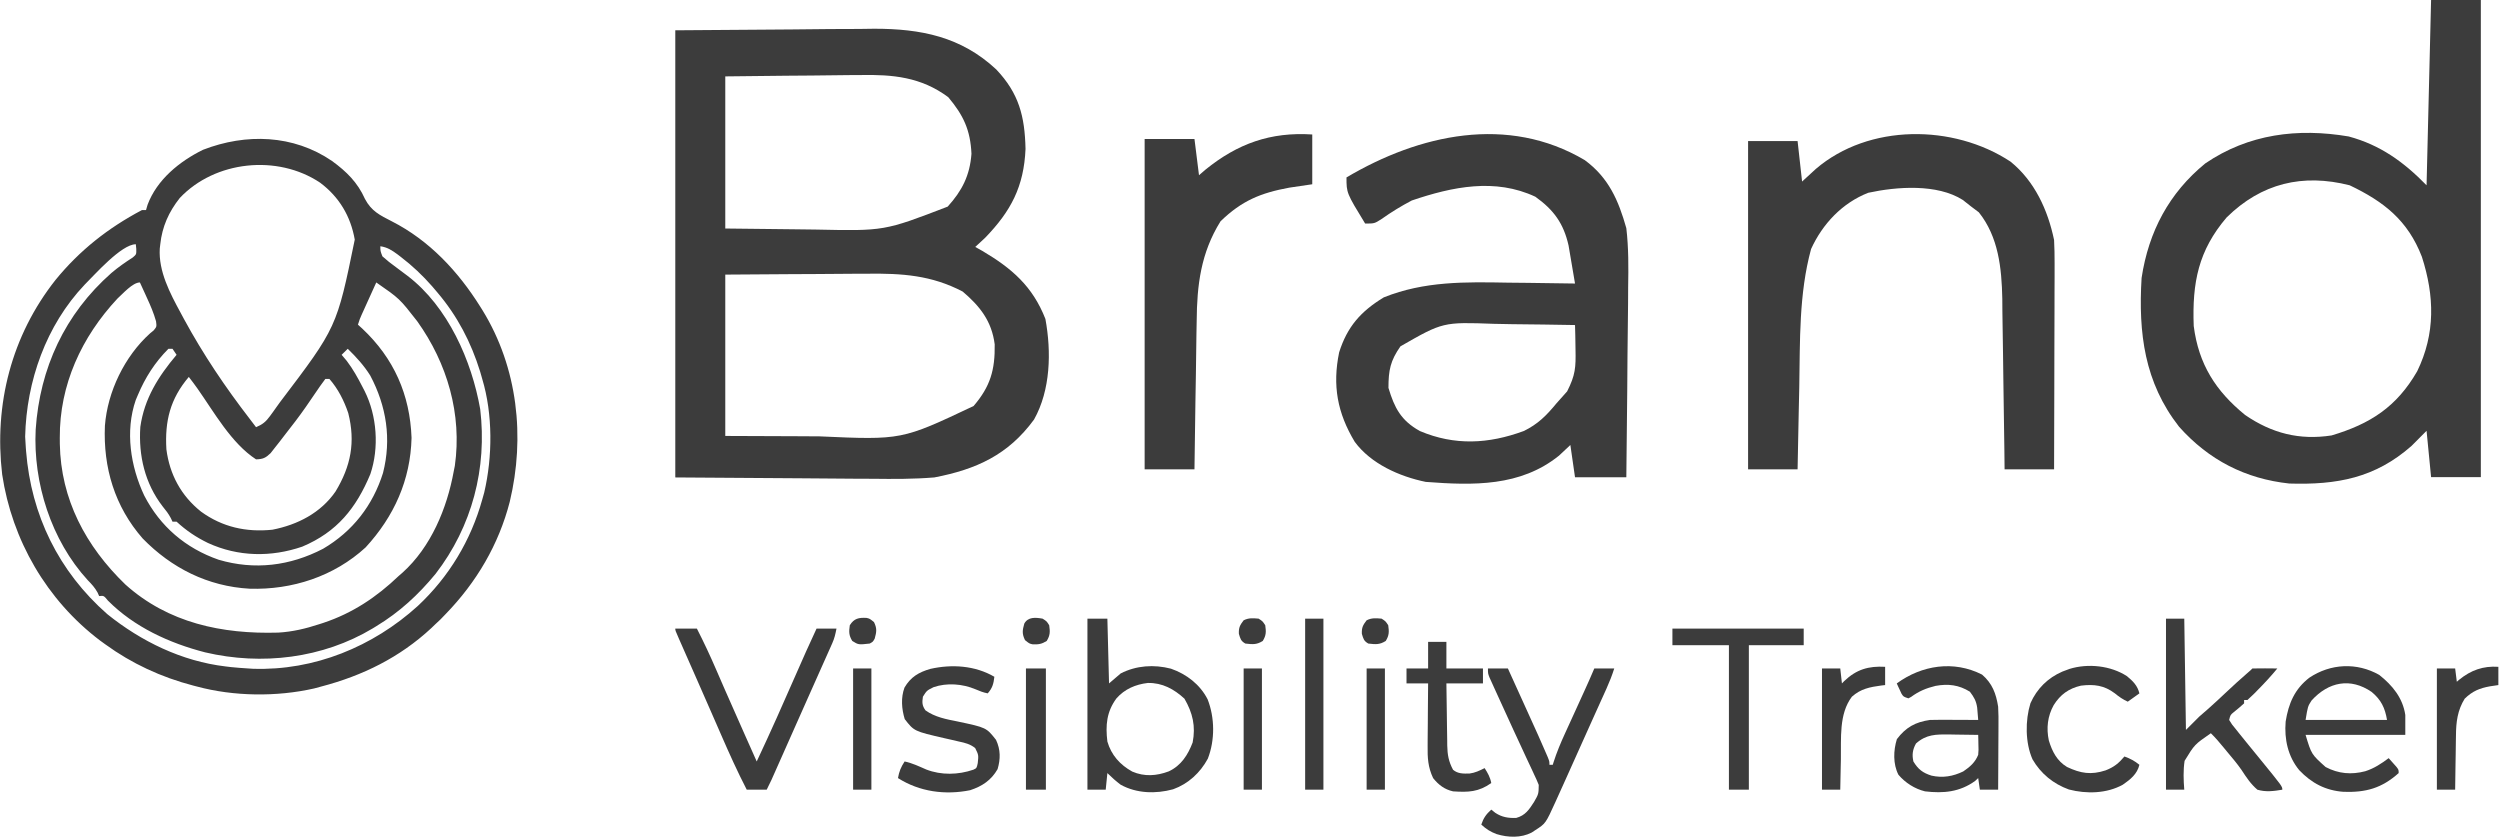 <svg width="522" height="175" viewBox="0 0 522 175" fill="none" xmlns="http://www.w3.org/2000/svg">
<path d="M69.332 33.619C72.37 35.831 74.669 38.103 76.2 41.529C77.528 44.07 79.329 44.951 81.809 46.211C89.661 50.21 95.667 56.679 100.266 64.012C100.426 64.267 100.586 64.521 100.751 64.784C108.122 76.778 109.672 91.244 106.44 104.757C104.139 113.705 99.481 121.598 93.033 128.235C92.69 128.59 92.348 128.945 91.996 129.311C91.636 129.649 91.276 129.986 90.905 130.334C90.625 130.604 90.345 130.873 90.056 131.151C83.491 137.255 75.744 141.078 67.079 143.347C66.332 143.549 66.332 143.549 65.57 143.755C57.798 145.524 48.822 145.425 41.125 143.347C40.854 143.277 40.584 143.207 40.305 143.135C33.671 141.399 27.508 138.554 21.979 134.532C21.445 134.145 21.445 134.145 20.9 133.751C9.751 125.314 2.506 112.761 0.453 99.067C-1.27 84.428 2.397 70.099 11.592 58.451C16.634 52.277 22.557 47.604 29.637 43.864C29.918 43.864 30.199 43.864 30.488 43.864C30.651 43.311 30.651 43.311 30.817 42.747C32.757 37.534 37.484 33.679 42.401 31.271C51.372 27.801 61.269 28.099 69.332 33.619ZM37.535 41.343C35.234 44.255 33.856 47.332 33.466 50.999C33.414 51.45 33.414 51.45 33.36 51.909C33.08 56.643 35.492 61.213 37.694 65.271C38.058 65.948 38.058 65.948 38.428 66.639C42.441 74.025 47.047 80.856 52.187 87.519C52.613 88.078 53.039 88.638 53.464 89.198C54.818 88.626 55.524 88.053 56.377 86.874C56.597 86.573 56.817 86.271 57.044 85.961C57.275 85.635 57.507 85.309 57.745 84.974C57.988 84.636 58.231 84.298 58.482 83.95C70.325 68.352 70.325 68.352 74.073 50.029C73.215 45.149 70.82 41.12 66.839 38.144C57.906 32.18 44.876 33.561 37.535 41.343ZM17.689 59.426C9.6 67.941 5.524 79.611 5.252 91.165C5.28 91.909 5.326 92.653 5.385 93.395C5.405 93.666 5.426 93.936 5.447 94.215C6.51 107.532 12.222 119.291 22.404 128.235C29.461 133.918 37.969 138.069 47.081 139.149C47.464 139.195 47.846 139.241 48.24 139.289C49.414 139.411 50.584 139.499 51.762 139.569C52.099 139.592 52.435 139.614 52.782 139.638C65.628 140.078 77.883 135.012 87.236 126.528C93.747 120.444 98.323 112.833 100.691 104.309C100.827 103.827 100.963 103.345 101.103 102.848C102.857 95.376 102.914 86.489 100.691 79.123C100.546 78.616 100.402 78.109 100.252 77.587C98.353 71.464 95.509 65.993 91.331 61.074C90.792 60.439 90.792 60.439 90.242 59.791C88.242 57.51 86.116 55.5 83.699 53.649C83.468 53.472 83.236 53.295 82.998 53.112C81.84 52.26 80.864 51.622 79.418 51.419C79.415 52.392 79.415 52.392 79.843 53.518C80.769 54.348 81.654 55.057 82.662 55.774C83.211 56.183 83.759 56.594 84.305 57.006C84.567 57.201 84.828 57.397 85.098 57.599C93.536 64.046 98.488 75.308 100.266 85.42C101.737 97.753 98.592 109.913 90.932 119.84C87.325 124.208 83.439 127.797 78.567 130.754C78.325 130.902 78.084 131.049 77.836 131.202C67.381 137.478 54.646 138.991 42.827 136.211C35.336 134.279 28.006 130.916 22.527 125.394C21.678 124.36 21.678 124.36 20.702 124.458C20.594 124.215 20.485 123.972 20.373 123.721C19.799 122.683 19.14 121.977 18.309 121.126C10.675 112.789 6.893 100.798 7.451 89.677C8.319 76.905 13.499 65.594 23.282 56.981C24.691 55.789 26.18 54.748 27.736 53.751C28.479 53.111 28.479 53.111 28.454 51.973C28.408 51.491 28.408 51.491 28.361 50.999C25.332 50.999 19.645 57.504 17.689 59.426ZM24.531 62.333C17.009 70.392 12.418 80.368 12.485 91.401C12.488 91.823 12.49 92.244 12.492 92.678C12.683 104.247 17.89 114.037 26.182 122.047C35.127 130.075 46.357 132.432 58.11 132.088C61.076 131.918 63.843 131.257 66.653 130.334C66.926 130.246 67.199 130.159 67.48 130.068C73.602 128.036 78.619 124.685 83.247 120.26C83.502 120.039 83.757 119.818 84.02 119.591C89.995 114.229 93.337 106.121 94.735 98.432C94.812 98.043 94.89 97.653 94.971 97.252C96.495 86.49 93.398 75.85 87.103 67.058C83.42 62.339 83.42 62.339 78.567 58.975C78.007 60.208 77.449 61.441 76.891 62.674C76.733 63.024 76.574 63.374 76.41 63.734C76.258 64.071 76.106 64.408 75.949 64.755C75.738 65.22 75.738 65.22 75.523 65.694C75.124 66.59 75.124 66.59 74.737 67.79C75.036 68.06 75.334 68.33 75.641 68.608C82.249 74.817 85.605 82.403 85.933 91.428C85.712 100.231 82.29 107.832 76.333 114.305C69.74 120.349 61.008 123.197 52.119 122.921C43.399 122.439 35.813 118.609 29.797 112.442C23.952 105.769 21.523 97.627 21.906 88.88C22.452 81.79 26.012 74.411 31.312 69.626C31.571 69.413 31.829 69.2 32.095 68.98C32.726 68.207 32.726 68.207 32.579 67.082C32.098 65.363 31.423 63.794 30.674 62.175C30.534 61.867 30.394 61.558 30.25 61.239C29.906 60.483 29.559 59.729 29.212 58.975C27.682 58.975 25.603 61.386 24.531 62.333ZM35.168 72.827C32.35 75.652 30.321 78.836 28.786 82.481C28.641 82.823 28.497 83.164 28.347 83.516C26.093 90.033 27.255 97.399 30.116 103.47C33.435 109.912 38.745 114.471 45.656 116.874C53.15 119.088 60.568 118.169 67.463 114.58C73.65 110.95 77.847 105.515 79.974 98.749C81.772 91.683 80.706 84.823 77.312 78.42C75.995 76.315 74.392 74.558 72.61 72.827C72.189 73.243 71.767 73.658 71.334 74.086C71.684 74.502 72.035 74.917 72.397 75.346C73.707 77.069 74.713 78.886 75.695 80.802C75.912 81.22 75.912 81.22 76.134 81.647C78.722 86.814 79.188 93.491 77.333 98.988C74.374 106.079 70.384 111.078 63.112 114.139C56.592 116.375 49.727 116.27 43.416 113.371C40.92 112.154 38.899 110.792 36.87 108.926C36.589 108.926 36.309 108.926 36.019 108.926C35.904 108.68 35.788 108.434 35.669 108.18C35.178 107.265 34.635 106.551 33.972 105.752C30.256 100.949 28.896 95.103 29.301 89.134C30.137 83.217 33.057 78.6 36.87 74.086C36.589 73.671 36.309 73.255 36.019 72.827C35.738 72.827 35.458 72.827 35.168 72.827ZM39.423 78.704C35.534 83.282 34.393 87.916 34.743 93.815C35.416 99.043 37.792 103.494 41.976 106.828C46.408 110.05 51.409 111.168 56.867 110.605C62.147 109.577 66.981 107.084 70.057 102.63C73.263 97.336 74.248 92.315 72.715 86.249C71.837 83.663 70.599 81.2 68.781 79.123C68.5 79.123 68.219 79.123 67.93 79.123C67.177 80.124 66.471 81.128 65.776 82.167C65.352 82.787 64.927 83.408 64.501 84.028C64.289 84.336 64.078 84.644 63.86 84.962C62.452 86.987 60.944 88.935 59.42 90.877C59.086 91.313 58.751 91.749 58.406 92.198C58.074 92.619 57.742 93.04 57.399 93.474C57.103 93.852 56.807 94.23 56.502 94.62C55.458 95.621 54.91 95.873 53.464 95.914C48.286 92.543 44.697 86.04 41.208 81.096C40.63 80.285 40.034 79.49 39.423 78.704Z" fill="#3C3C3C"/>
<path d="M141 6.327C153.155 6.237 153.155 6.237 165.555 6.146C168.094 6.12 170.634 6.094 173.25 6.067C175.289 6.058 177.328 6.051 179.367 6.045C180.404 6.03 181.442 6.015 182.511 6C192.249 5.997 200.666 7.635 208.021 14.504C212.756 19.502 213.977 24.277 214.13 31.099C213.786 38.983 211.087 44.074 205.708 49.638C205.023 50.273 204.338 50.909 203.632 51.563C204.114 51.832 204.596 52.102 205.093 52.379C211.264 56.024 215.61 59.769 218.282 66.602C219.547 73.469 219.363 81.431 215.91 87.596C210.516 94.984 203.829 98.009 195.092 99.687C190.8 100.04 186.543 100.026 182.24 99.969C181.187 99.966 180.134 99.963 179.049 99.96C175.164 99.945 171.279 99.905 167.393 99.868C154.329 99.778 154.329 99.778 141 99.687C141 68.878 141 38.069 141 6.327ZM151.439 15.951C151.439 26.433 151.439 36.914 151.439 47.713C156.131 47.78 160.821 47.837 165.514 47.872C167.106 47.886 168.698 47.906 170.29 47.931C184.636 48.239 184.636 48.239 197.879 43.142C200.877 39.825 202.502 36.661 202.843 32.114C202.617 27.135 201.153 24.048 197.994 20.29C192.309 16.067 186.4 15.538 179.611 15.669C178.395 15.676 178.395 15.676 177.155 15.682C174.593 15.698 172.031 15.734 169.469 15.771C167.721 15.786 165.972 15.799 164.224 15.81C159.962 15.84 155.701 15.896 151.439 15.951ZM151.439 57.338C151.439 68.455 151.439 79.571 151.439 91.025C158.867 91.055 158.867 91.055 166.444 91.085C167.984 91.094 169.524 91.103 171.111 91.112C188.279 91.88 188.279 91.88 203.284 84.776C206.773 80.712 207.779 77.259 207.692 71.895C207.067 67.045 204.633 63.967 201.023 60.887C194.499 57.452 188.292 57.062 181.094 57.15C179.815 57.154 179.815 57.154 178.51 57.158C175.812 57.169 173.115 57.193 170.418 57.218C168.578 57.227 166.739 57.236 164.899 57.244C160.412 57.264 155.926 57.301 151.439 57.338Z" fill="#3C3C3C"/>
<path d="M507.611 0C511.039 0 514.468 0 518 0C518 32.876 518 65.752 518 99.624C514.572 99.624 511.143 99.624 507.611 99.624C507.299 96.432 506.988 93.24 506.666 89.952C505.634 90.989 504.602 92.026 503.538 93.095C495.912 99.826 487.914 101.27 478.004 100.961C468.843 99.978 461.193 96.06 454.987 89.098C447.771 79.861 446.469 69.576 447.165 58.033C448.633 48.33 452.929 40.28 460.458 34.125C469.51 27.957 479.781 26.696 490.411 28.495C496.997 30.27 501.89 33.797 506.666 38.689C506.978 25.922 507.29 13.154 507.611 0ZM464.918 45.403C459.03 52.311 457.709 58.98 458.049 68.068C459.077 76.08 462.66 81.671 468.792 86.657C474.384 90.489 480.142 91.948 486.833 90.919C494.889 88.518 500.416 84.974 504.711 77.517C508.539 69.662 508.324 61.788 505.685 53.605C502.746 46.02 497.783 42.109 490.611 38.689C480.823 36.198 472.19 38.239 464.918 45.403Z" fill="#3C3C3C"/>
<path d="M330.9 33.434C335.884 37.103 337.936 41.829 339.577 47.642C340.06 51.761 340.033 55.818 339.957 59.961C339.951 61.102 339.946 62.242 339.94 63.418C339.919 67.03 339.87 70.64 339.82 74.251C339.8 76.713 339.783 79.175 339.767 81.638C339.724 87.644 339.657 93.65 339.577 99.657C336.042 99.657 332.507 99.657 328.864 99.657C328.382 96.319 328.382 96.319 327.891 92.914C327.107 93.649 326.324 94.384 325.517 95.142C317.447 101.631 307.616 101.375 297.702 100.62C292.197 99.49 286.261 96.844 282.878 92.267C279.239 86.229 278.186 80.486 279.614 73.567C281.306 68.208 284.132 65.009 288.938 62.09C297.382 58.697 305.957 58.851 314.927 59.02C316.285 59.035 317.644 59.048 319.003 59.06C322.29 59.093 325.577 59.141 328.864 59.201C328.584 57.504 328.294 55.808 328.001 54.114C327.841 53.169 327.68 52.225 327.515 51.252C326.471 46.633 324.419 43.828 320.587 41.08C312.19 37.135 303.281 38.977 294.781 41.862C292.553 43.03 290.523 44.277 288.474 45.727C286.99 46.678 286.99 46.678 285.042 46.678C281.147 40.297 281.147 40.297 281.147 37.046C296.373 28.038 314.814 23.917 330.9 33.434ZM292.414 72.315C290.305 75.326 289.911 77.29 289.911 80.994C291.163 85.171 292.526 87.805 296.462 89.998C303.741 93.082 310.805 92.705 318.149 90.002C321.105 88.577 322.905 86.753 324.969 84.245C325.712 83.411 326.455 82.576 327.221 81.716C328.958 78.281 329.043 76.716 328.967 72.965C328.945 71.533 328.945 71.533 328.922 70.073C328.903 69.346 328.884 68.619 328.864 67.87C324.482 67.785 320.1 67.734 315.718 67.689C314.483 67.665 313.247 67.641 311.975 67.616C301.289 67.228 301.289 67.228 292.414 72.315Z" fill="#3C3C3C"/>
<path d="M419.791 33.742C424.824 37.804 427.596 43.857 428.893 50.114C428.973 51.72 429.004 53.329 429 54.936C429 56.374 429 56.374 428.999 57.841C428.995 58.869 428.99 59.897 428.985 60.956C428.983 62.014 428.982 63.071 428.981 64.161C428.975 67.538 428.964 70.915 428.952 74.292C428.947 76.582 428.943 78.872 428.939 81.162C428.929 86.774 428.912 92.387 428.893 98C425.482 98 422.071 98 418.557 98C418.544 96.736 418.53 95.472 418.516 94.169C418.461 89.45 418.389 84.73 418.311 80.011C418.28 77.974 418.253 75.937 418.232 73.9C418.2 70.96 418.151 68.021 418.099 65.082C418.093 64.181 418.087 63.28 418.08 62.352C417.943 55.967 417.289 49.481 413.184 44.334C412.632 43.918 412.079 43.501 411.51 43.072C410.958 42.637 410.406 42.201 409.837 41.752C404.474 38.342 396.094 38.957 390.087 40.252C384.646 42.385 380.547 46.755 378.154 51.992C375.597 61.367 375.86 71.169 375.688 80.806C375.652 82.478 375.615 84.15 375.578 85.821C375.489 89.881 375.409 93.94 375.336 98C371.925 98 368.514 98 365 98C365 75.381 365 52.762 365 29.458C368.411 29.458 371.822 29.458 375.336 29.458C375.646 32.246 375.956 35.035 376.275 37.908C377.225 37.037 378.174 36.165 379.153 35.267C390.195 25.816 407.843 25.879 419.791 33.742Z" fill="#3C3C3C"/>
<path d="M274 28.079C274 31.509 274 34.939 274 38.473C272.42 38.707 270.839 38.941 269.211 39.181C263.236 40.279 259.271 41.91 254.845 46.209C250.745 52.791 249.922 59.47 249.867 67.089C249.85 67.978 249.833 68.868 249.816 69.785C249.765 72.595 249.733 75.406 249.701 78.217C249.67 80.135 249.637 82.054 249.603 83.973C249.523 88.648 249.46 93.324 249.405 98C245.972 98 242.538 98 239 98C239 75.238 239 52.476 239 29.024C242.434 29.024 245.868 29.024 249.405 29.024C249.718 31.519 250.03 34.013 250.351 36.583C250.788 36.207 251.224 35.83 251.674 35.443C258.408 29.979 265.313 27.513 274 28.079Z" fill="#3C3C3C"/>
<path d="M227.056 129.173C228.43 129.173 229.804 129.173 231.22 129.173C231.335 133.636 231.449 138.099 231.567 142.697C232.369 142.01 233.17 141.323 233.996 140.616C237.267 138.941 240.957 138.706 244.493 139.619C247.759 140.757 250.565 142.919 252.151 146.019C253.661 149.876 253.698 154.527 252.201 158.397C250.607 161.358 248.112 163.664 244.948 164.802C241.318 165.791 237.327 165.688 233.996 163.849C232.982 163.095 232.126 162.309 231.22 161.421C231.106 162.566 230.991 163.71 230.873 164.889C229.614 164.889 228.354 164.889 227.056 164.889C227.056 153.103 227.056 141.316 227.056 129.173ZM233.107 145.832C231.058 148.62 230.808 151.419 231.22 154.833C232.034 157.655 233.863 159.695 236.417 161.107C238.955 162.198 241.484 162.022 244.036 161.064C246.637 159.845 248.036 157.619 249.026 155.028C249.681 151.634 249.048 148.884 247.312 145.882C245.122 143.866 242.682 142.546 239.667 142.602C237.096 142.902 234.822 143.876 233.107 145.832Z" fill="#3C3C3C"/>
<path d="M452.259 129.173C453.519 129.173 454.778 129.173 456.076 129.173C456.191 136.84 456.305 144.507 456.423 152.406C457.339 151.49 458.255 150.575 459.199 149.632C459.837 149.072 460.476 148.513 461.12 147.96C462.294 146.922 463.434 145.849 464.578 144.777C466.194 143.262 467.817 141.76 469.498 140.317C469.947 139.94 469.947 139.94 470.303 139.576C471.181 139.55 472.05 139.544 472.927 139.554C473.297 139.556 473.297 139.556 473.675 139.559C474.286 139.563 474.897 139.569 475.508 139.576C474.17 141.21 472.742 142.734 471.257 144.235C471.073 144.424 470.888 144.613 470.698 144.807C470.233 145.273 469.749 145.721 469.262 146.164C469.033 146.164 468.804 146.164 468.568 146.164C468.568 146.393 468.568 146.622 468.568 146.858C467.885 147.503 467.161 148.083 466.433 148.677C465.706 149.271 465.706 149.271 465.445 150.325C466.025 151.275 466.025 151.275 466.876 152.297C467.032 152.493 467.187 152.689 467.347 152.891C467.865 153.542 468.389 154.188 468.915 154.833C469.099 155.06 469.284 155.286 469.473 155.519C470.237 156.458 471.002 157.396 471.768 158.333C476.549 164.194 476.549 164.194 476.549 164.889C474.796 165.187 473.067 165.413 471.344 164.889C469.948 163.699 469.041 162.311 468.043 160.785C467.093 159.403 466.001 158.134 464.925 156.849C464.716 156.595 464.508 156.342 464.293 156.081C463.439 155.044 462.592 154.037 461.628 153.099C458.227 155.448 458.227 155.448 456.142 158.864C455.843 160.879 455.915 162.864 456.076 164.889C454.816 164.889 453.557 164.889 452.259 164.889C452.259 153.103 452.259 141.316 452.259 129.173Z" fill="#3C3C3C"/>
<path d="M496.783 140.919C499.559 143.113 501.697 145.734 502.227 149.285C502.227 150.658 502.227 152.031 502.227 153.446C495.356 153.446 488.486 153.446 481.407 153.446C482.621 157.493 482.621 157.493 485.591 160.155C488.26 161.562 490.965 161.799 493.877 161.031C495.723 160.439 497.213 159.452 498.757 158.301C499.106 158.689 499.453 159.079 499.798 159.471C499.991 159.688 500.184 159.905 500.384 160.129C500.839 160.728 500.839 160.728 500.839 161.421C497.303 164.585 493.98 165.493 489.332 165.333C485.583 165.059 482.669 163.535 480.084 160.815C477.713 157.945 476.941 154.323 477.243 150.672C477.846 146.888 479.112 143.888 482.188 141.505C486.633 138.541 492.095 138.267 496.783 140.919ZM482.654 146.266C481.87 147.486 481.87 147.486 481.407 150.325C487.018 150.325 492.629 150.325 498.41 150.325C497.99 147.805 497.185 146.123 495.198 144.474C490.786 141.447 486.203 142.348 482.654 146.266Z" fill="#3C3C3C"/>
<path d="M413.851 140.854C415.998 142.701 416.777 144.813 417.212 147.551C417.299 148.918 417.293 150.279 417.28 151.649C417.279 152.029 417.278 152.409 417.277 152.801C417.273 154.006 417.264 155.211 417.255 156.415C417.252 157.236 417.249 158.057 417.246 158.878C417.238 160.882 417.226 162.885 417.212 164.889C415.952 164.889 414.693 164.889 413.395 164.889C413.223 163.687 413.223 163.687 413.048 162.462C412.833 162.662 412.619 162.862 412.397 163.069C409.19 165.376 405.791 165.695 401.944 165.236C399.801 164.713 397.825 163.454 396.392 161.768C395.242 159.524 395.334 156.703 396.067 154.335C397.934 151.867 399.938 150.755 402.985 150.325C403.786 150.298 404.588 150.288 405.39 150.291C405.837 150.292 406.284 150.294 406.745 150.295C407.212 150.298 407.68 150.301 408.147 150.304C408.622 150.305 409.097 150.307 409.573 150.308C410.731 150.312 411.89 150.318 413.048 150.325C413.005 149.776 412.959 149.226 412.911 148.677C412.886 148.371 412.86 148.065 412.834 147.75C412.624 146.34 412.176 145.572 411.313 144.43C409.026 143.002 406.769 142.729 404.136 143.215C402.194 143.692 400.661 144.321 399.049 145.509C398.764 145.661 398.764 145.661 398.474 145.817C397.433 145.471 397.433 145.471 397.028 144.83C396.853 144.45 396.853 144.45 396.674 144.062C396.555 143.808 396.435 143.553 396.312 143.291C396.224 143.095 396.136 142.899 396.045 142.697C401.278 138.877 407.933 137.842 413.851 140.854ZM400.057 155.245C399.35 156.517 399.204 157.591 399.515 158.994C400.504 160.631 401.477 161.38 403.297 161.952C405.652 162.477 407.771 162.112 409.925 161.075C411.324 160.126 412.41 159.196 413.048 157.607C413.132 156.549 413.132 156.549 413.091 155.44C413.085 155.066 413.079 154.692 413.072 154.307C413.064 154.023 413.056 153.739 413.048 153.446C411.479 153.416 409.911 153.397 408.342 153.381C407.899 153.372 407.456 153.364 406.999 153.355C404.22 153.333 402.198 153.325 400.057 155.245Z" fill="#3C3C3C"/>
<path d="M141 131.254C142.489 131.254 143.977 131.254 145.511 131.254C146.941 134.051 148.264 136.876 149.51 139.759C150.029 140.96 150.551 142.159 151.074 143.358C151.183 143.609 151.293 143.861 151.406 144.12C152.764 147.236 154.147 150.341 155.531 153.446C155.717 153.865 155.717 153.865 155.908 154.292C156.606 155.86 157.304 157.427 158.003 158.994C160.842 152.958 163.551 146.87 166.22 140.757C167.611 137.572 169.023 134.402 170.495 131.254C171.869 131.254 173.243 131.254 174.659 131.254C174.419 132.452 174.251 133.243 173.778 134.305C173.613 134.678 173.613 134.678 173.445 135.059C173.324 135.326 173.204 135.594 173.08 135.87C172.889 136.299 172.889 136.299 172.695 136.738C172.274 137.685 171.851 138.63 171.428 139.576C171.134 140.236 170.84 140.896 170.547 141.555C169.927 142.947 169.307 144.339 168.686 145.73C167.708 147.921 166.735 150.114 165.762 152.307C165.135 153.72 164.508 155.132 163.88 156.545C163.729 156.886 163.578 157.227 163.422 157.579C162.992 158.545 162.563 159.511 162.133 160.477C162.006 160.764 161.878 161.051 161.747 161.347C161.629 161.611 161.512 161.876 161.39 162.149C161.288 162.378 161.187 162.607 161.082 162.843C160.765 163.532 160.424 164.211 160.085 164.889C158.711 164.889 157.337 164.889 155.921 164.889C153.995 161.16 152.281 157.359 150.608 153.511C150.339 152.895 150.07 152.28 149.801 151.664C149.381 150.705 148.962 149.745 148.543 148.786C147.517 146.435 146.485 144.086 145.45 141.739C145.159 141.079 144.869 140.42 144.578 139.76C144.157 138.804 143.735 137.847 143.313 136.891C142.924 136.009 142.535 135.127 142.147 134.244C142.03 133.98 141.913 133.716 141.793 133.444C141 131.64 141 131.64 141 131.254Z" fill="#3C3C3C"/>
<path d="M310.683 139.576C312.057 139.576 313.431 139.576 314.847 139.576C315.749 141.561 316.649 143.546 317.55 145.531C317.855 146.205 318.161 146.878 318.466 147.551C321.397 154.003 321.397 154.003 322.695 156.998C322.858 157.372 323.02 157.746 323.187 158.131C323.522 158.994 323.522 158.994 323.522 159.688C323.751 159.688 323.98 159.688 324.216 159.688C324.274 159.502 324.331 159.316 324.391 159.125C325.05 157.068 325.863 155.122 326.764 153.162C326.907 152.848 327.049 152.535 327.196 152.213C327.647 151.222 328.1 150.232 328.554 149.242C329.007 148.249 329.459 147.256 329.911 146.263C330.192 145.648 330.472 145.033 330.754 144.418C331.488 142.813 332.203 141.202 332.891 139.576C334.265 139.576 335.639 139.576 337.055 139.576C336.602 140.996 336.079 142.348 335.465 143.706C335.287 144.101 335.109 144.496 334.926 144.904C334.732 145.331 334.538 145.758 334.344 146.186C334.142 146.633 333.94 147.081 333.739 147.528C333.319 148.459 332.899 149.389 332.479 150.319C331.877 151.651 331.28 152.984 330.683 154.318C329.572 156.803 328.457 159.286 327.339 161.768C327.159 162.169 326.979 162.57 326.793 162.984C326.276 164.133 325.756 165.28 325.235 166.428C325.082 166.768 324.929 167.109 324.772 167.46C322.724 171.951 322.724 171.951 320.594 173.319C320.209 173.575 320.209 173.575 319.815 173.836C317.582 174.991 314.86 174.886 312.505 174.165C311.238 173.701 310.288 173.099 309.295 172.171C309.751 170.806 310.308 170.012 311.377 169.05C311.796 169.383 311.796 169.383 312.223 169.722C313.599 170.632 314.948 170.846 316.582 170.784C318.493 170.26 319.263 169.062 320.296 167.472C321.262 165.779 321.262 165.779 321.289 163.89C320.992 163.127 320.656 162.396 320.3 161.658C320.109 161.241 320.109 161.241 319.914 160.816C319.496 159.91 319.069 159.008 318.642 158.106C318.354 157.483 318.066 156.86 317.779 156.236C317.2 154.98 316.617 153.725 316.032 152.471C314.95 150.152 313.891 147.824 312.841 145.49C312.553 144.852 312.262 144.216 311.971 143.58C311.799 143.2 311.627 142.821 311.45 142.43C311.301 142.102 311.152 141.775 310.998 141.437C310.683 140.616 310.683 140.616 310.683 139.576Z" fill="#3C3C3C"/>
<path d="M207.624 141.31C207.458 142.773 207.219 143.666 206.236 144.777C205.299 144.59 204.539 144.296 203.655 143.91C200.968 142.779 197.727 142.527 194.937 143.477C193.511 144.186 193.511 144.186 192.703 145.471C192.525 146.688 192.521 147.286 193.224 148.31C195.206 149.746 197.61 150.182 199.968 150.65C205.953 151.92 205.953 151.92 207.971 154.486C208.929 156.537 208.92 158.471 208.296 160.598C206.965 162.915 205.09 164.164 202.564 164.996C197.36 166.048 191.985 165.326 187.498 162.462C187.735 161.092 188.119 160.161 188.886 158.994C190.481 159.33 191.918 160.027 193.407 160.674C196.541 161.892 200.092 161.798 203.249 160.71C203.93 160.391 203.93 160.391 204.154 159.341C204.336 157.65 204.336 157.65 203.612 156.186C202.551 155.359 201.517 155.105 200.229 154.833C199.732 154.717 199.235 154.601 198.738 154.485C198.23 154.37 197.722 154.255 197.214 154.14C190.867 152.678 190.867 152.678 188.908 150.152C188.261 148.024 188.075 145.688 188.856 143.57C190.143 141.359 191.836 140.362 194.265 139.662C198.76 138.651 203.586 138.956 207.624 141.31Z" fill="#3C3C3C"/>
<path d="M349.2 131.254C358.246 131.254 367.293 131.254 376.613 131.254C376.613 132.398 376.613 133.542 376.613 134.721C372.834 134.721 369.055 134.721 365.162 134.721C365.162 144.677 365.162 154.632 365.162 164.889C363.788 164.889 362.414 164.889 360.998 164.889C360.998 154.934 360.998 144.978 360.998 134.721C357.105 134.721 353.211 134.721 349.2 134.721C349.2 133.577 349.2 132.433 349.2 131.254Z" fill="#3C3C3C"/>
<path d="M444.113 141.188C445.365 142.222 446.312 143.15 446.707 144.777C445.905 145.349 445.104 145.921 444.278 146.511C443.257 146.041 442.454 145.491 441.589 144.777C439.355 143.096 437.253 142.824 434.496 143.164C431.951 143.755 430.197 145.023 428.815 147.226C427.534 149.521 427.249 152.037 427.794 154.603C428.486 156.891 429.492 158.883 431.591 160.143C434.449 161.495 436.622 161.839 439.637 160.858C441.383 160.183 442.387 159.377 443.584 157.954C444.784 158.387 445.717 158.882 446.707 159.688C446.231 161.649 444.832 162.744 443.237 163.849C439.882 165.707 435.652 165.8 431.981 164.846C428.737 163.676 426.111 161.532 424.388 158.547C422.859 155.096 422.848 150.426 423.957 146.836C425.3 143.808 427.581 141.546 430.609 140.233C430.883 140.13 431.157 140.028 431.439 139.923C431.663 139.838 431.886 139.754 432.117 139.667C435.981 138.474 440.721 138.974 444.113 141.188Z" fill="#3C3C3C"/>
<path d="M298.191 134.028C299.451 134.028 300.71 134.028 302.008 134.028C302.008 135.859 302.008 137.689 302.008 139.576C304.527 139.576 307.047 139.576 309.642 139.576C309.642 140.606 309.642 141.636 309.642 142.697C307.123 142.697 304.604 142.697 302.008 142.697C302.034 144.875 302.063 147.052 302.099 149.23C302.111 149.97 302.12 150.71 302.128 151.451C302.14 152.517 302.158 153.584 302.178 154.65C302.18 154.979 302.182 155.308 302.184 155.647C302.227 157.597 302.469 159.001 303.396 160.728C304.397 161.58 305.542 161.541 306.83 161.515C308.008 161.364 308.93 160.91 309.989 160.381C310.648 161.412 311.153 162.293 311.377 163.502C308.724 165.37 306.611 165.451 303.396 165.236C301.613 164.839 300.365 163.877 299.232 162.462C298.153 160.165 298.052 158.215 298.09 155.7C298.091 155.327 298.092 154.954 298.094 154.569C298.1 153.385 298.113 152.202 298.126 151.019C298.131 150.213 298.136 149.407 298.14 148.601C298.152 146.633 298.17 144.665 298.191 142.697C296.703 142.697 295.214 142.697 293.68 142.697C293.68 141.667 293.68 140.637 293.68 139.576C295.169 139.576 296.657 139.576 298.191 139.576C298.191 137.745 298.191 135.914 298.191 134.028Z" fill="#3C3C3C"/>
<path d="M393.616 139.229C393.616 140.488 393.616 141.746 393.616 143.043C393.213 143.088 393.213 143.088 392.803 143.134C390.435 143.453 388.482 143.835 386.676 145.471C383.934 149.076 384.454 154.228 384.377 158.539C384.364 159.156 384.35 159.774 384.336 160.391C384.303 161.89 384.274 163.39 384.247 164.889C382.987 164.889 381.728 164.889 380.43 164.889C380.43 156.536 380.43 148.182 380.43 139.576C381.69 139.576 382.949 139.576 384.247 139.576C384.361 140.606 384.476 141.636 384.594 142.697C384.834 142.452 384.834 142.452 385.079 142.202C387.62 139.779 390.143 139.036 393.616 139.229Z" fill="#3C3C3C"/>
<path d="M272.513 129.173C273.773 129.173 275.032 129.173 276.33 129.173C276.33 140.959 276.33 152.746 276.33 164.889C275.071 164.889 273.811 164.889 272.513 164.889C272.513 153.103 272.513 141.316 272.513 129.173Z" fill="#3C3C3C"/>
<path d="M521.659 139.229C521.659 140.488 521.659 141.746 521.659 143.043C521.079 143.129 520.5 143.215 519.902 143.303C517.711 143.706 516.256 144.305 514.632 145.882C513.128 148.298 512.826 150.749 512.807 153.545C512.8 153.871 512.794 154.198 512.788 154.534C512.769 155.566 512.757 156.597 512.746 157.629C512.734 158.333 512.722 159.037 512.71 159.741C512.68 161.457 512.657 163.173 512.637 164.889C511.377 164.889 510.118 164.889 508.82 164.889C508.82 156.536 508.82 148.182 508.82 139.576C510.08 139.576 511.339 139.576 512.637 139.576C512.752 140.491 512.866 141.407 512.984 142.35C513.144 142.212 513.304 142.074 513.469 141.931C515.939 139.926 518.473 139.021 521.659 139.229Z" fill="#3C3C3C"/>
<path d="M214.217 139.576C215.591 139.576 216.965 139.576 218.381 139.576C218.381 147.929 218.381 156.282 218.381 164.889C217.007 164.889 215.633 164.889 214.217 164.889C214.217 156.536 214.217 148.182 214.217 139.576Z" fill="#3C3C3C"/>
<path d="M285.352 139.576C286.612 139.576 287.871 139.576 289.169 139.576C289.169 147.929 289.169 156.282 289.169 164.889C287.909 164.889 286.65 164.889 285.352 164.889C285.352 156.536 285.352 148.182 285.352 139.576Z" fill="#3C3C3C"/>
<path d="M259.674 139.576C260.934 139.576 262.193 139.576 263.491 139.576C263.491 147.929 263.491 156.282 263.491 164.889C262.231 164.889 260.972 164.889 259.674 164.889C259.674 156.536 259.674 148.182 259.674 139.576Z" fill="#3C3C3C"/>
<path d="M178.129 139.576C179.389 139.576 180.648 139.576 181.946 139.576C181.946 147.929 181.946 156.282 181.946 164.889C180.687 164.889 179.427 164.889 178.129 164.889C178.129 156.536 178.129 148.182 178.129 139.576Z" fill="#3C3C3C"/>
<path d="M180.936 129.019C181.599 129.173 181.599 129.173 182.488 129.888C183.138 131.216 183.032 131.924 182.64 133.334C182.271 134.006 182.271 134.006 181.599 134.374C179.242 134.636 179.242 134.636 177.955 133.833C177.232 132.658 177.241 131.915 177.435 130.56C178.322 129.119 179.334 128.929 180.936 129.019Z" fill="#3C3C3C"/>
<path d="M288.475 129.173C289.321 129.715 289.321 129.715 289.863 130.56C290.057 131.915 290.066 132.658 289.343 133.833C288.042 134.645 287.222 134.544 285.699 134.374C284.749 133.823 284.676 133.391 284.355 132.337C284.303 131.045 284.571 130.532 285.352 129.52C286.425 128.984 287.293 129.071 288.475 129.173Z" fill="#3C3C3C"/>
<path d="M262.797 129.173C263.643 129.715 263.643 129.715 264.185 130.56C264.379 131.915 264.388 132.658 263.664 133.833C262.364 134.645 261.544 134.544 260.021 134.374C259.071 133.823 258.997 133.391 258.676 132.337C258.625 131.045 258.893 130.532 259.674 129.52C260.747 128.984 261.615 129.071 262.797 129.173Z" fill="#3C3C3C"/>
<path d="M217.687 129.173C218.555 129.715 218.555 129.715 219.075 130.56C219.269 131.915 219.278 132.658 218.555 133.833C217.503 134.489 216.799 134.598 215.574 134.529C214.911 134.374 214.911 134.374 214.022 133.659C213.372 132.332 213.478 131.623 213.87 130.213C214.662 128.77 216.22 128.914 217.687 129.173Z" fill="#3C3C3C"/>
</svg>
